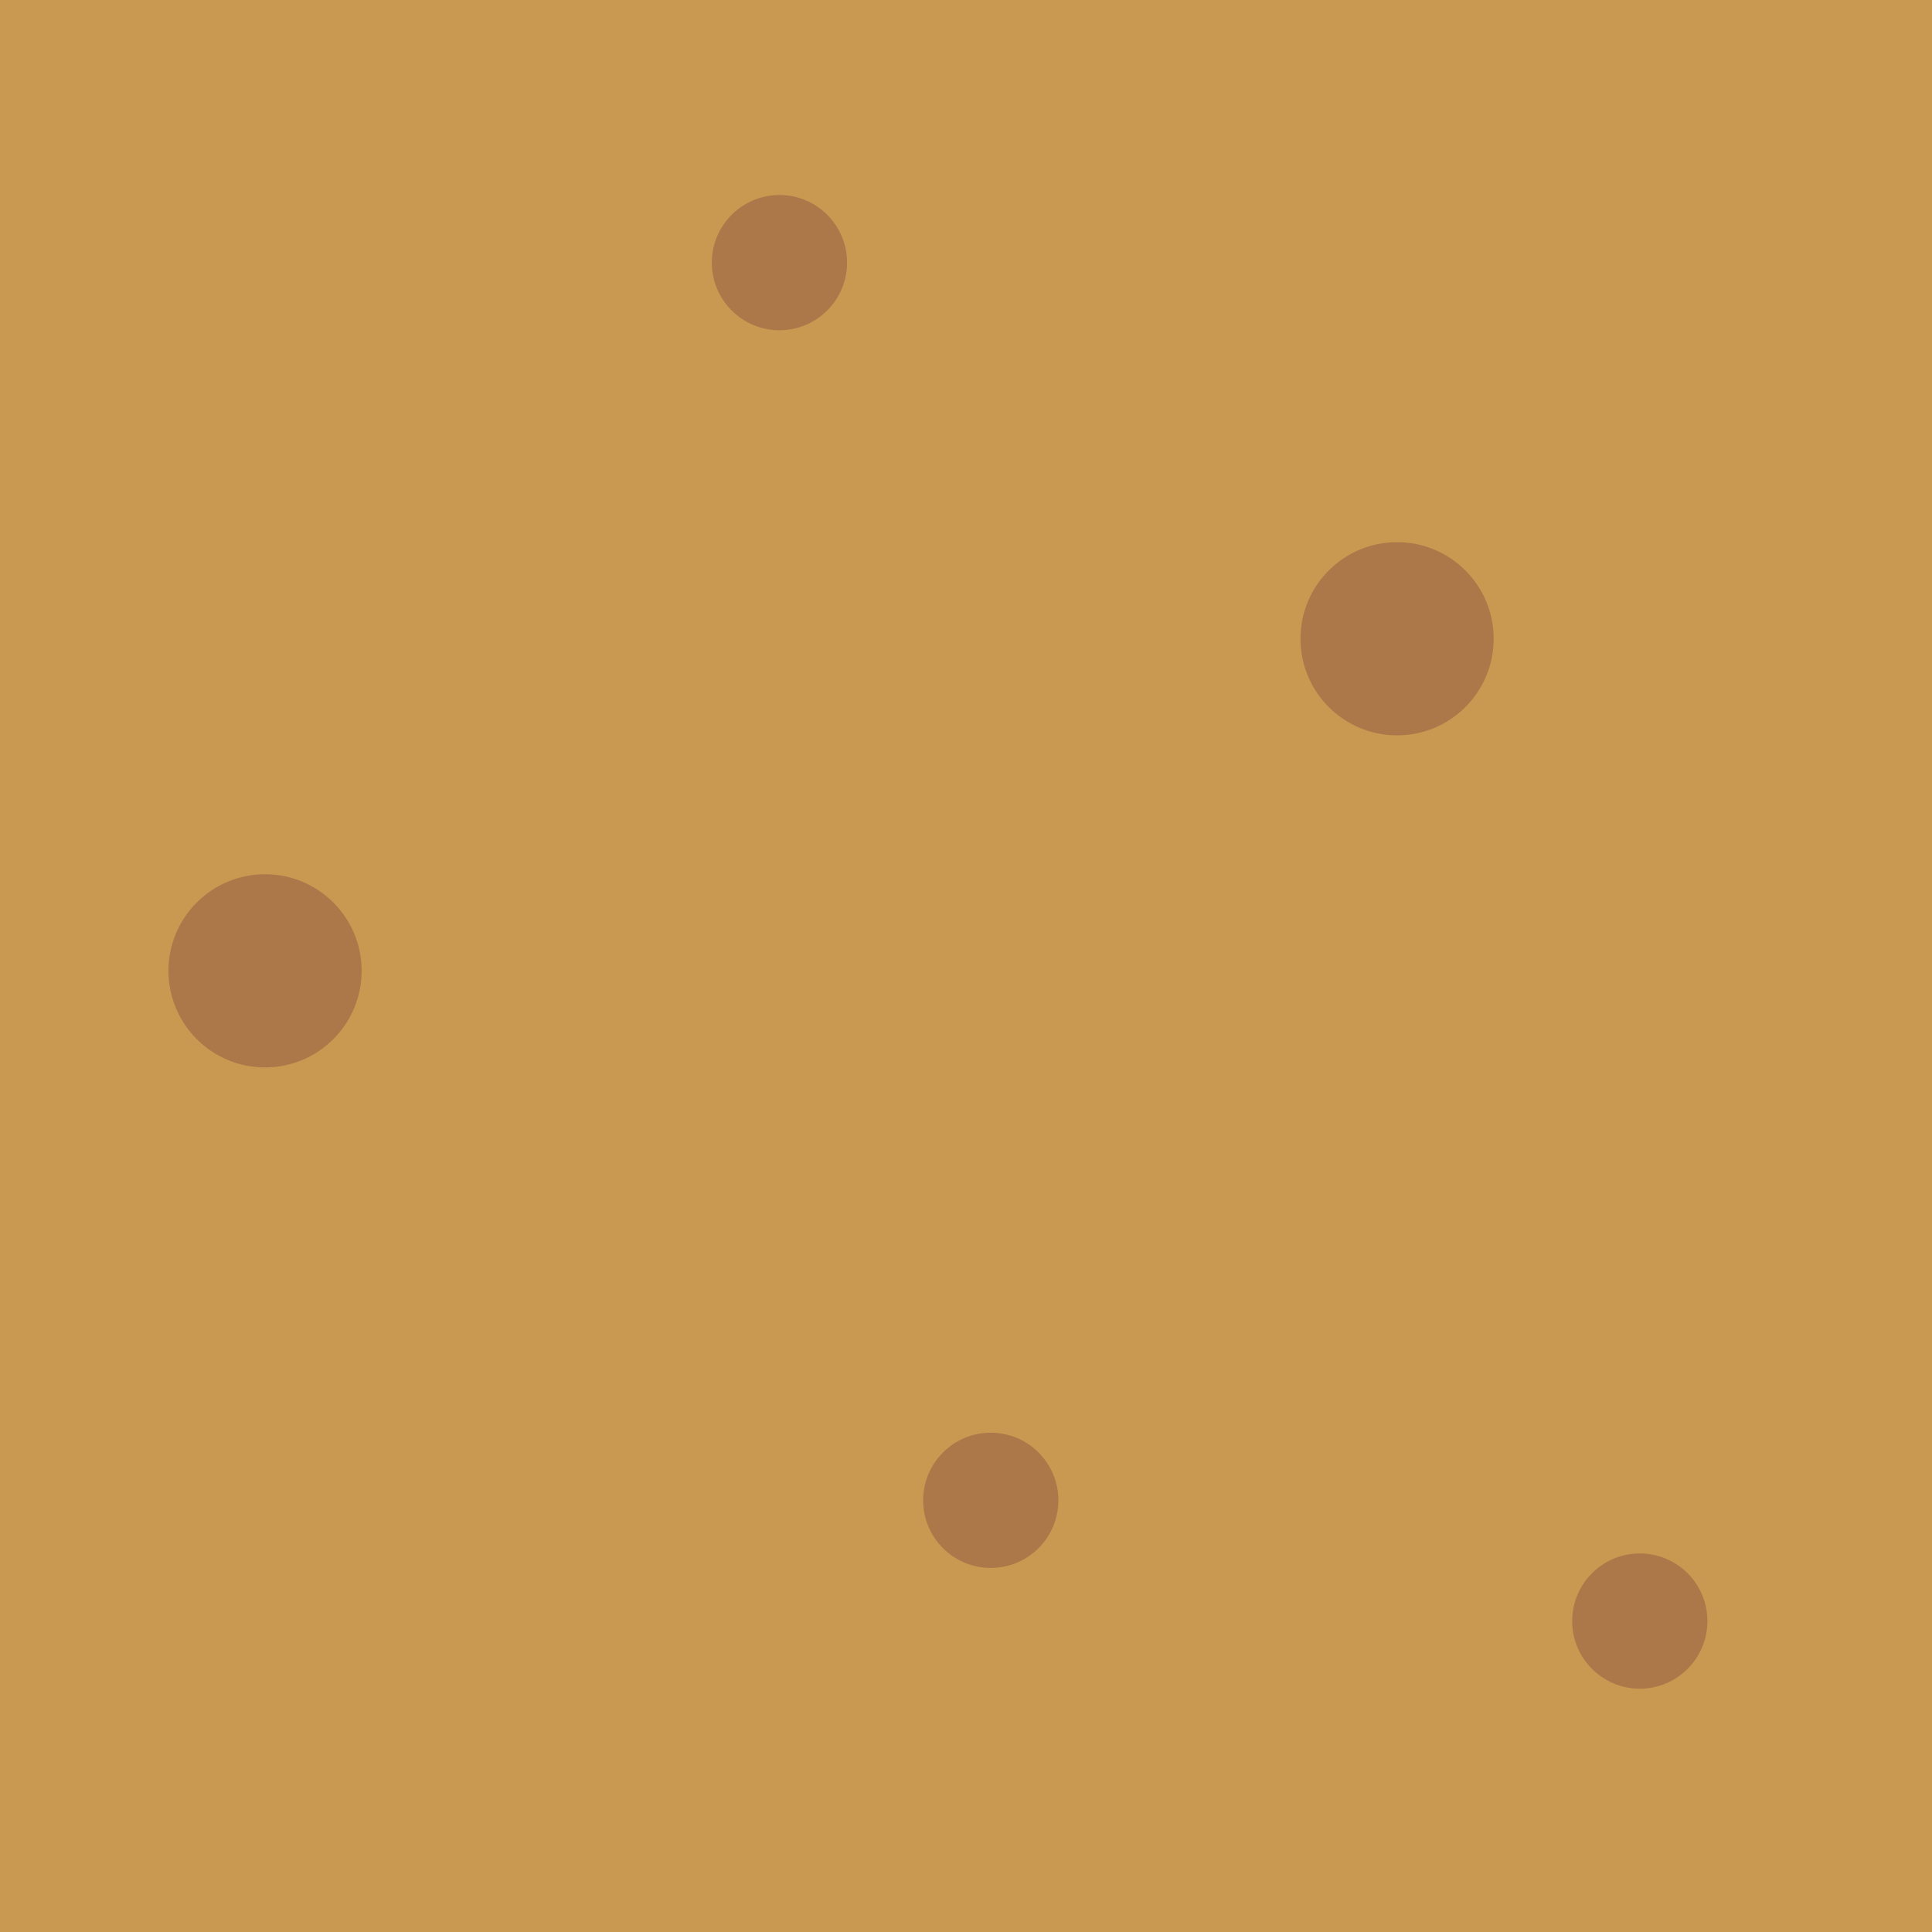 <?xml version="1.0" encoding="UTF-8" standalone="no"?>
<svg width="128px" height="128px" viewBox="0 0 128 128" version="1.1" xmlns="http://www.w3.org/2000/svg" xmlns:xlink="http://www.w3.org/1999/xlink" xmlns:sketch="http://www.bohemiancoding.com/sketch/ns">
    <!-- Generator: Sketch 3.4.2 (15857) - http://www.bohemiancoding.com/sketch -->
    <title></title>
    <desc>Created with Sketch.</desc>
    <defs></defs>
    <g id="Terrain" stroke="none" stroke-width="1" fill="none" fill-rule="evenodd" sketch:type="MSPage">
        <g sketch:type="MSArtboardGroup" transform="translate(-1152, -768)" id="Terrain-Earth-B-33">
            <g sketch:type="MSLayerGroup" transform="translate(1152, 768)">
                <rect id="Rectangle-20-Copy-68" fill="#C99951" sketch:type="MSShapeGroup" x="0" y="0" width="128" height="128"></rect>
                <path d="M108.64,111.88 C111.114,111.88 113.12,109.874 113.12,107.4 C113.12,104.926 111.114,102.92 108.64,102.92 C106.166,102.92 104.16,104.926 104.16,107.4 C104.16,109.874 106.166,111.88 108.64,111.88 Z M51.64,21.88 C54.114,21.88 56.12,19.874 56.12,17.4 C56.12,14.926 54.114,12.92 51.64,12.92 C49.166,12.92 47.16,14.926 47.16,17.4 C47.16,19.874 49.166,21.88 51.64,21.88 Z M92.56,48.72 C96.095,48.72 98.96,45.855 98.96,42.32 C98.96,38.785 96.095,35.92 92.56,35.92 C89.025,35.92 86.16,38.785 86.16,42.32 C86.16,45.855 89.025,48.72 92.56,48.72 Z M17.56,70.72 C21.095,70.72 23.96,67.855 23.96,64.32 C23.96,60.785 21.095,57.92 17.56,57.92 C14.025,57.92 11.16,60.785 11.16,64.32 C11.16,67.855 14.025,70.72 17.56,70.72 Z M65.64,103.88 C68.114,103.88 70.12,101.874 70.12,99.4 C70.12,96.926 68.114,94.92 65.64,94.92 C63.166,94.92 61.16,96.926 61.16,99.4 C61.16,101.874 63.166,103.88 65.64,103.88 Z" id="Oval-185-Copy-18" fill="#AC7849" sketch:type="MSShapeGroup"></path>
            </g>
        </g>
    </g>
</svg>